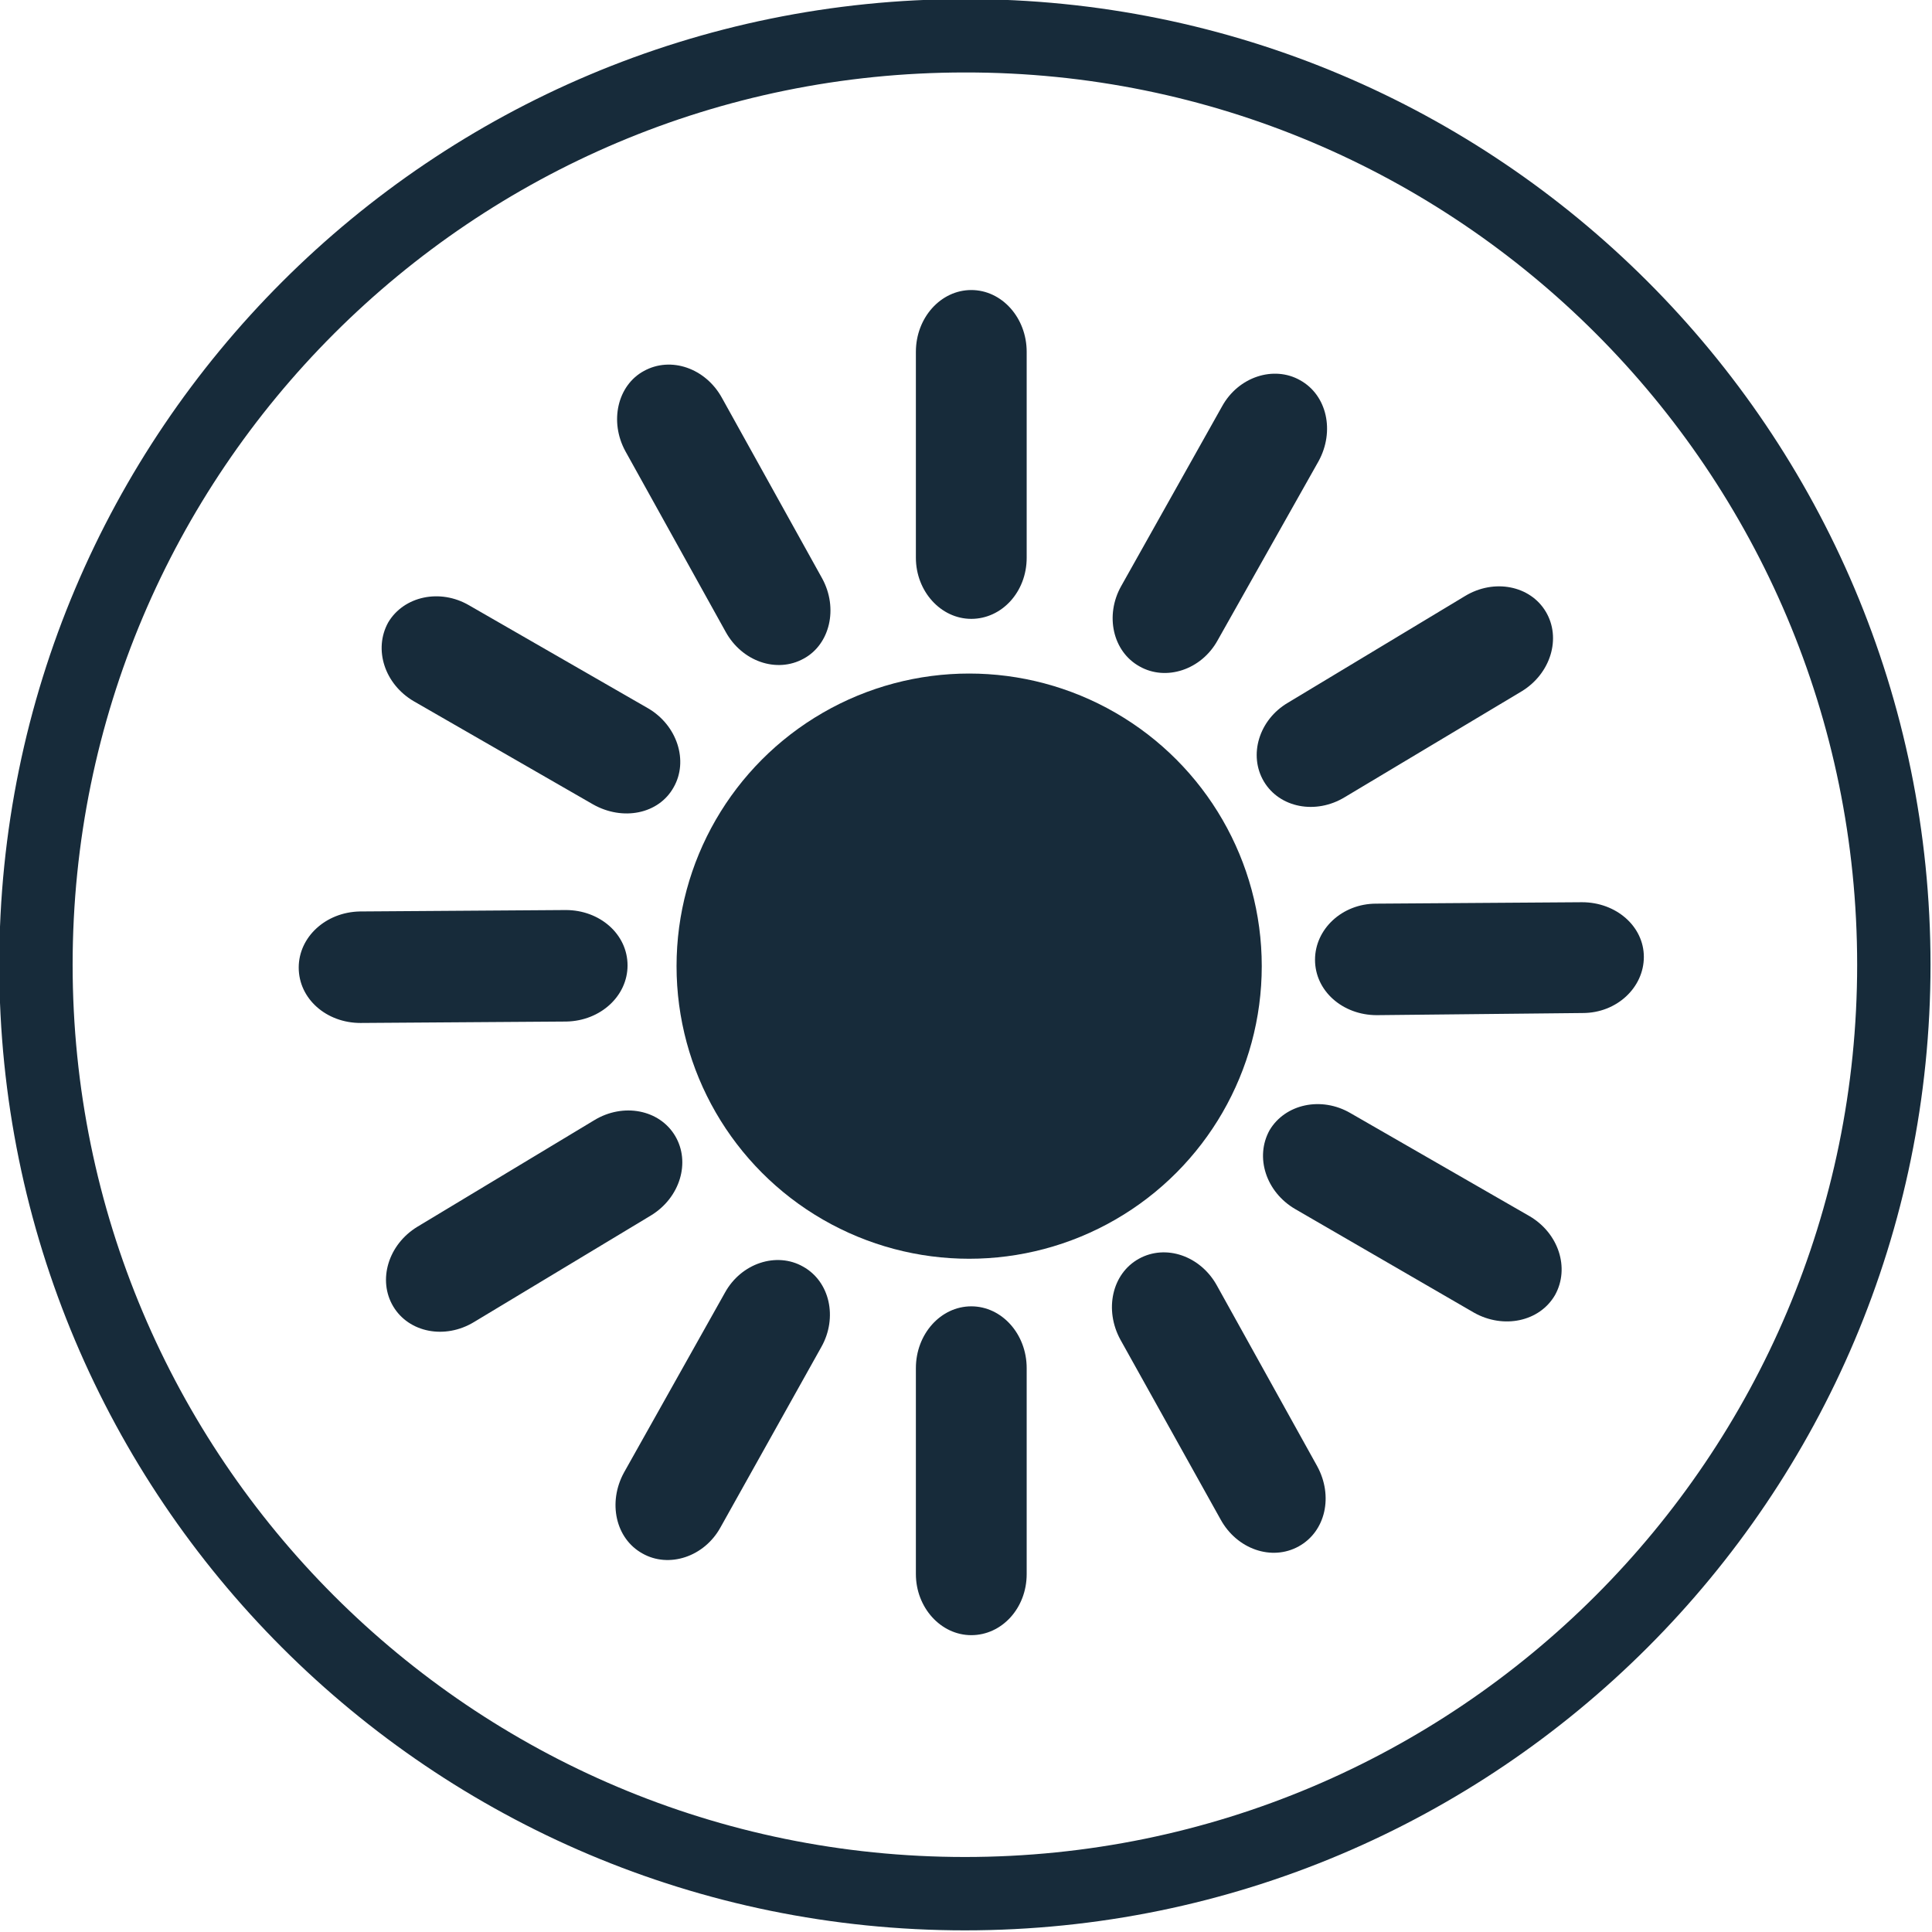 <?xml version="1.0" encoding="UTF-8" standalone="no"?>
<!-- Generator: Adobe Illustrator 26.0.3, SVG Export Plug-In . SVG Version: 6.00 Build 0)  -->

<svg
   version="1.1"
   id="Ebene_1"
   x="0px"
   y="0px"
   viewBox="0 0 25 25"
   xml:space="preserve"
   sodipodi:docname="sun.svg"
   inkscape:version="1.1 (c68e22c387, 2021-05-23)"
   width="25"
   height="25"
   xmlns:inkscape="http://www.inkscape.org/namespaces/inkscape"
   xmlns:sodipodi="http://sodipodi.sourceforge.net/DTD/sodipodi-0.dtd"
   xmlns="http://www.w3.org/2000/svg"
   xmlns:svg="http://www.w3.org/2000/svg"><defs
   id="defs39" /><sodipodi:namedview
   id="namedview37"
   pagecolor="#ffffff"
   bordercolor="#666666"
   borderopacity="1.0"
   inkscape:pageshadow="2"
   inkscape:pageopacity="0.0"
   inkscape:pagecheckerboard="0"
   showgrid="false"
   inkscape:zoom="8.9550525"
   inkscape:cx="14.126104"
   inkscape:cy="10.441033"
   inkscape:window-width="2560"
   inkscape:window-height="1377"
   inkscape:window-x="-8"
   inkscape:window-y="-8"
   inkscape:window-maximized="1"
   inkscape:current-layer="Ebene_1" />
<style
   type="text/css"
   id="style2">
	.st0{fill:none;stroke:#172B3A;stroke-width:1.033;stroke-miterlimit:10;}
	.st1{fill:#172B3A;}
</style>
<g
   id="g34"
   transform="matrix(0.919,0,0,0.919,-24.936,-30.397)">
	<path
   class="st0"
   d="m 53.8,46.66 c 0,7.22 -5.86,13.08 -13.08,13.08 -7.23,0 -13.08,-5.86 -13.08,-13.08 0,-7.23 5.86,-13.08 13.08,-13.08 7.22,-0.01 13.08,5.85 13.08,13.08 z"
   id="path4" />
	<g
   id="g32">
		<circle
   class="st1"
   cx="40.78"
   cy="46.68"
   r="4.12"
   id="circle6" />
		<path
   class="st1"
   d="m 41.59,40.93 c 0,0.48 -0.35,0.86 -0.78,0.86 v 0 c -0.43,0 -0.78,-0.39 -0.78,-0.86 v -2.9 c 0,-0.48 0.35,-0.87 0.78,-0.87 v 0 c 0.43,0 0.78,0.39 0.78,0.87 z"
   id="path8" />
		<path
   class="st1"
   d="m 41.59,55.24 c 0,0.48 -0.35,0.86 -0.78,0.86 v 0 c -0.43,0 -0.78,-0.39 -0.78,-0.86 v -2.9 c 0,-0.48 0.35,-0.87 0.78,-0.87 v 0 c 0.43,0 0.78,0.39 0.78,0.87 z"
   id="path10" />
		<path
   class="st1"
   d="m 46.52,47.37 c -0.48,0 -0.87,-0.34 -0.87,-0.78 v 0 c 0,-0.43 0.38,-0.79 0.86,-0.79 l 2.9,-0.02 c 0.48,0 0.87,0.34 0.87,0.77 v 0 c 0,0.43 -0.38,0.79 -0.86,0.79 z"
   id="path12" />
		<path
   class="st1"
   d="m 32.21,47.48 c -0.48,0 -0.87,-0.34 -0.87,-0.78 v 0 c 0,-0.43 0.38,-0.78 0.86,-0.79 l 2.9,-0.02 c 0.48,0 0.87,0.34 0.87,0.78 v 0 c 0,0.43 -0.38,0.78 -0.86,0.79 z"
   id="path14" />
		<path
   class="st1"
   d="M 45.37,50.1 C 44.96,49.86 44.8,49.37 45.01,48.99 v 0 c 0.22,-0.37 0.73,-0.48 1.14,-0.24 l 2.52,1.45 c 0.41,0.24 0.57,0.73 0.36,1.11 v 0 c -0.22,0.38 -0.73,0.48 -1.14,0.25 z"
   id="path16" />
		<path
   class="st1"
   d="M 32.96,42.95 C 32.55,42.71 32.39,42.22 32.6,41.84 v 0 c 0.22,-0.37 0.73,-0.48 1.14,-0.24 l 2.52,1.45 c 0.41,0.24 0.57,0.74 0.36,1.11 v 0 c -0.21,0.38 -0.72,0.48 -1.14,0.24 z"
   id="path18" />
		<path
   class="st1"
   d="m 46.07,44.3 c -0.41,0.25 -0.92,0.15 -1.14,-0.22 v 0 c -0.22,-0.37 -0.07,-0.87 0.34,-1.11 l 2.49,-1.5 c 0.41,-0.25 0.92,-0.15 1.14,0.22 v 0 c 0.22,0.37 0.07,0.87 -0.34,1.12 z"
   id="path20" />
		<path
   class="st1"
   d="m 33.81,51.69 c -0.41,0.25 -0.92,0.15 -1.14,-0.22 v 0 C 32.45,51.1 32.6,50.6 33.01,50.35 l 2.49,-1.5 c 0.41,-0.25 0.92,-0.15 1.14,0.22 v 0 c 0.22,0.37 0.07,0.87 -0.34,1.12 z"
   id="path22" />
		<path
   class="st1"
   d="m 42.91,51.94 c -0.23,-0.42 -0.12,-0.93 0.26,-1.14 v 0 c 0.38,-0.21 0.87,-0.04 1.1,0.38 l 1.41,2.54 c 0.23,0.42 0.12,0.92 -0.26,1.13 v 0 c -0.38,0.21 -0.87,0.04 -1.1,-0.38 z"
   id="path24" />
		<path
   class="st1"
   d="M 35.94,39.43 C 35.71,39.01 35.83,38.5 36.2,38.3 v 0 c 0.38,-0.21 0.87,-0.04 1.1,0.38 l 1.41,2.54 c 0.23,0.42 0.11,0.93 -0.26,1.13 v 0 c -0.38,0.21 -0.87,0.04 -1.1,-0.38 z"
   id="path26" />
		<path
   class="st1"
   d="m 44.28,42.09 c -0.23,0.42 -0.73,0.58 -1.1,0.37 v 0 C 42.8,42.25 42.69,41.74 42.92,41.33 l 1.42,-2.53 c 0.23,-0.42 0.73,-0.58 1.1,-0.37 v 0 c 0.38,0.21 0.49,0.72 0.26,1.14 z"
   id="path28" />
		<path
   class="st1"
   d="m 37.28,54.58 c -0.23,0.42 -0.73,0.58 -1.1,0.37 v 0 C 35.8,54.74 35.69,54.23 35.92,53.81 l 1.42,-2.53 c 0.23,-0.42 0.73,-0.58 1.1,-0.37 v 0 c 0.38,0.21 0.49,0.72 0.26,1.13 z"
   id="path30" />
	</g>
</g>
</svg>
